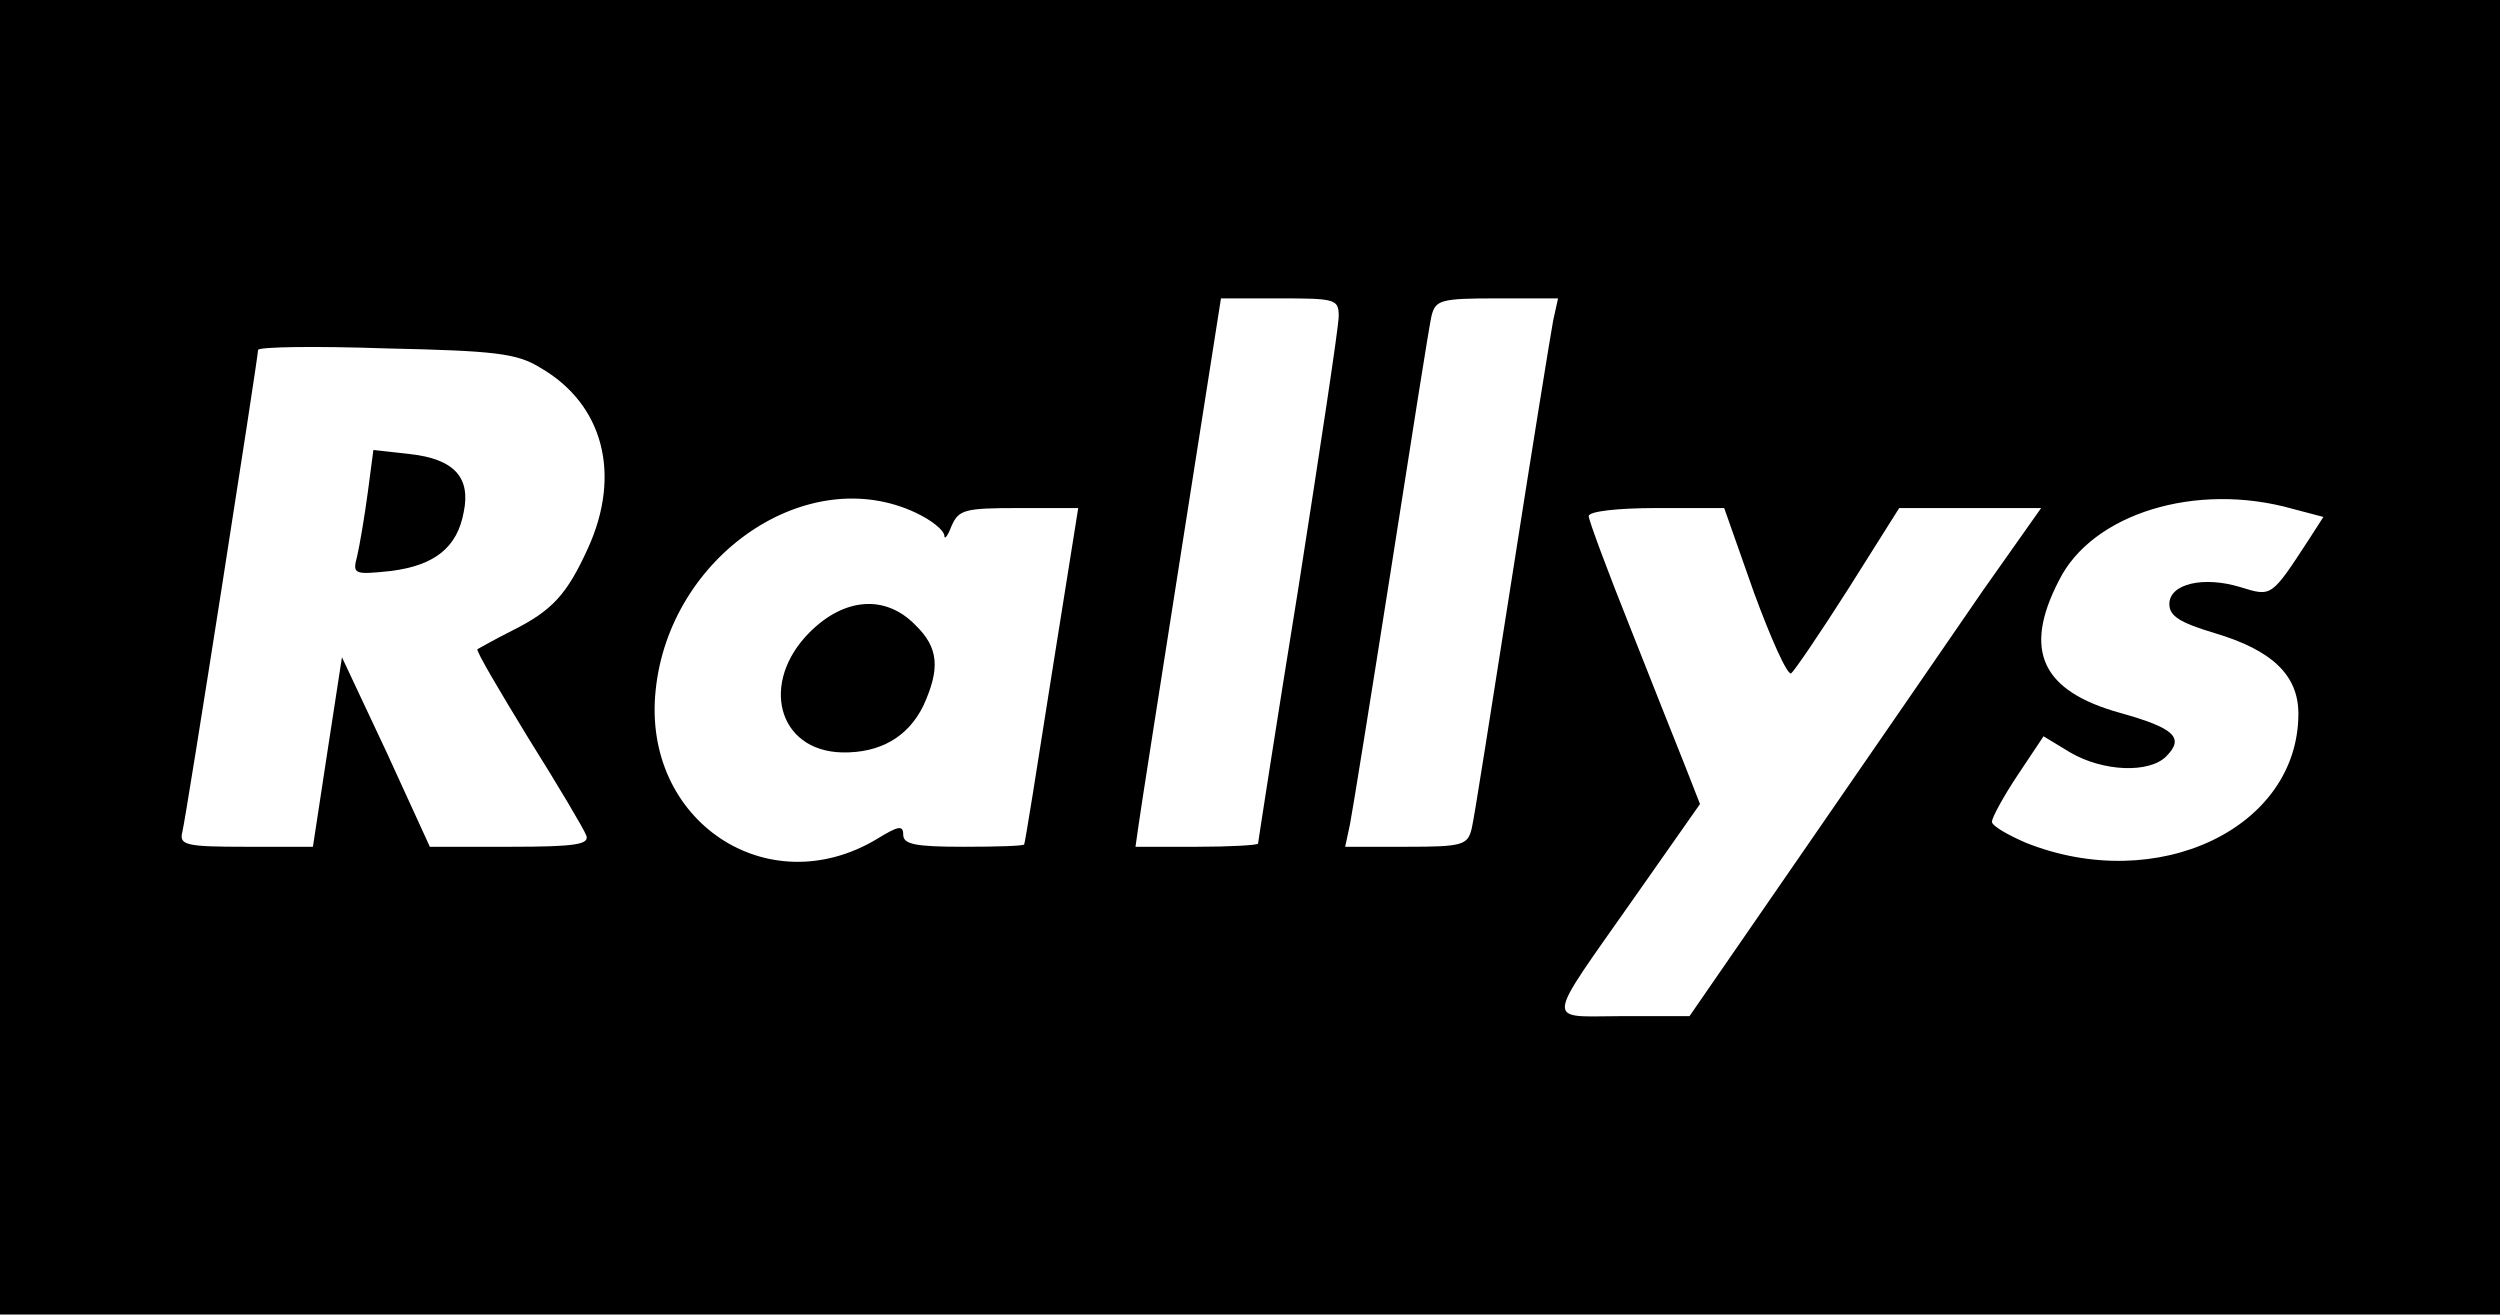 <?xml version="1.0" standalone="no"?>
<!DOCTYPE svg PUBLIC "-//W3C//DTD SVG 20010904//EN"
 "http://www.w3.org/TR/2001/REC-SVG-20010904/DTD/svg10.dtd">
<svg version="1.0" xmlns="http://www.w3.org/2000/svg"
 width="310pt" height="163pt" viewBox="0 0 310 163"
 preserveAspectRatio="xMidYMid meet">

<g transform="translate(0,163) scale(0.1,-0.1)"
fill="#000000" stroke="none">
<path d="M0 815 l0 -815 1550 0 1550 0 0 815 0 815 -1550 0 -1550 0 0 -815z
m1660 423 c0 -13 -23 -164 -50 -337 -28 -173 -50 -316 -50 -317 0 -2 -34 -4
-76 -4 l-76 0 4 28 c2 15 26 168 53 340 l49 312 73 0 c69 0 73 -1 73 -22z
m266 -5 c-3 -16 -26 -158 -51 -318 -25 -159 -47 -300 -50 -312 -5 -21 -11 -23
-81 -23 l-76 0 6 28 c3 15 26 158 51 317 25 160 47 300 50 313 5 20 11 22 81
22 l76 0 -6 -27z m-1256 -59 c78 -45 101 -132 59 -224 -26 -57 -44 -77 -94
-102 -22 -11 -41 -22 -43 -23 -2 -2 27 -51 63 -110 37 -59 69 -113 72 -121 4
-11 -13 -14 -94 -14 l-100 0 -54 118 -55 117 -18 -117 -18 -118 -83 0 c-74 0
-83 2 -79 18 5 19 94 589 94 598 0 4 71 5 158 2 136 -3 163 -6 192 -24z m466
-180 c19 -9 34 -21 35 -28 0 -6 4 -1 9 12 9 20 16 22 83 22 l74 0 -33 -207
c-18 -115 -33 -209 -34 -210 0 -2 -34 -3 -75 -3 -60 0 -75 3 -75 15 0 12 -6
11 -32 -5 -136 -82 -292 22 -275 184 17 167 188 284 323 220z m1707 5 l38 -10
-18 -28 c-47 -72 -46 -71 -85 -59 -46 14 -88 4 -88 -21 0 -15 13 -23 56 -36
71 -21 104 -52 104 -100 0 -142 -175 -225 -338 -160 -23 10 -42 21 -42 26 0 5
14 31 32 58 l32 48 33 -20 c41 -24 98 -26 119 -5 23 23 11 35 -57 54 -97 27
-121 77 -76 164 41 83 170 123 290 89z m-668 -104 c21 -57 41 -102 46 -100 4
3 36 50 71 105 l63 100 88 0 88 0 -72 -102 c-39 -57 -137 -199 -217 -315
l-147 -213 -83 0 c-97 0 -99 -15 16 149 l80 114 -18 46 c-10 25 -41 103 -69
174 -28 70 -51 132 -51 137 0 6 36 10 84 10 l84 0 37 -105z"/>
<path d="M456 1019 c-4 -30 -10 -65 -13 -78 -6 -23 -5 -24 42 -19 54 7 82 29
90 73 9 43 -12 66 -67 72 l-45 5 -7 -53z"/>
<path d="M1004 846 c-62 -62 -40 -147 40 -149 47 -1 82 19 101 58 21 46 19 72
-10 100 -37 38 -88 34 -131 -9z"/>
</g>
</svg>
